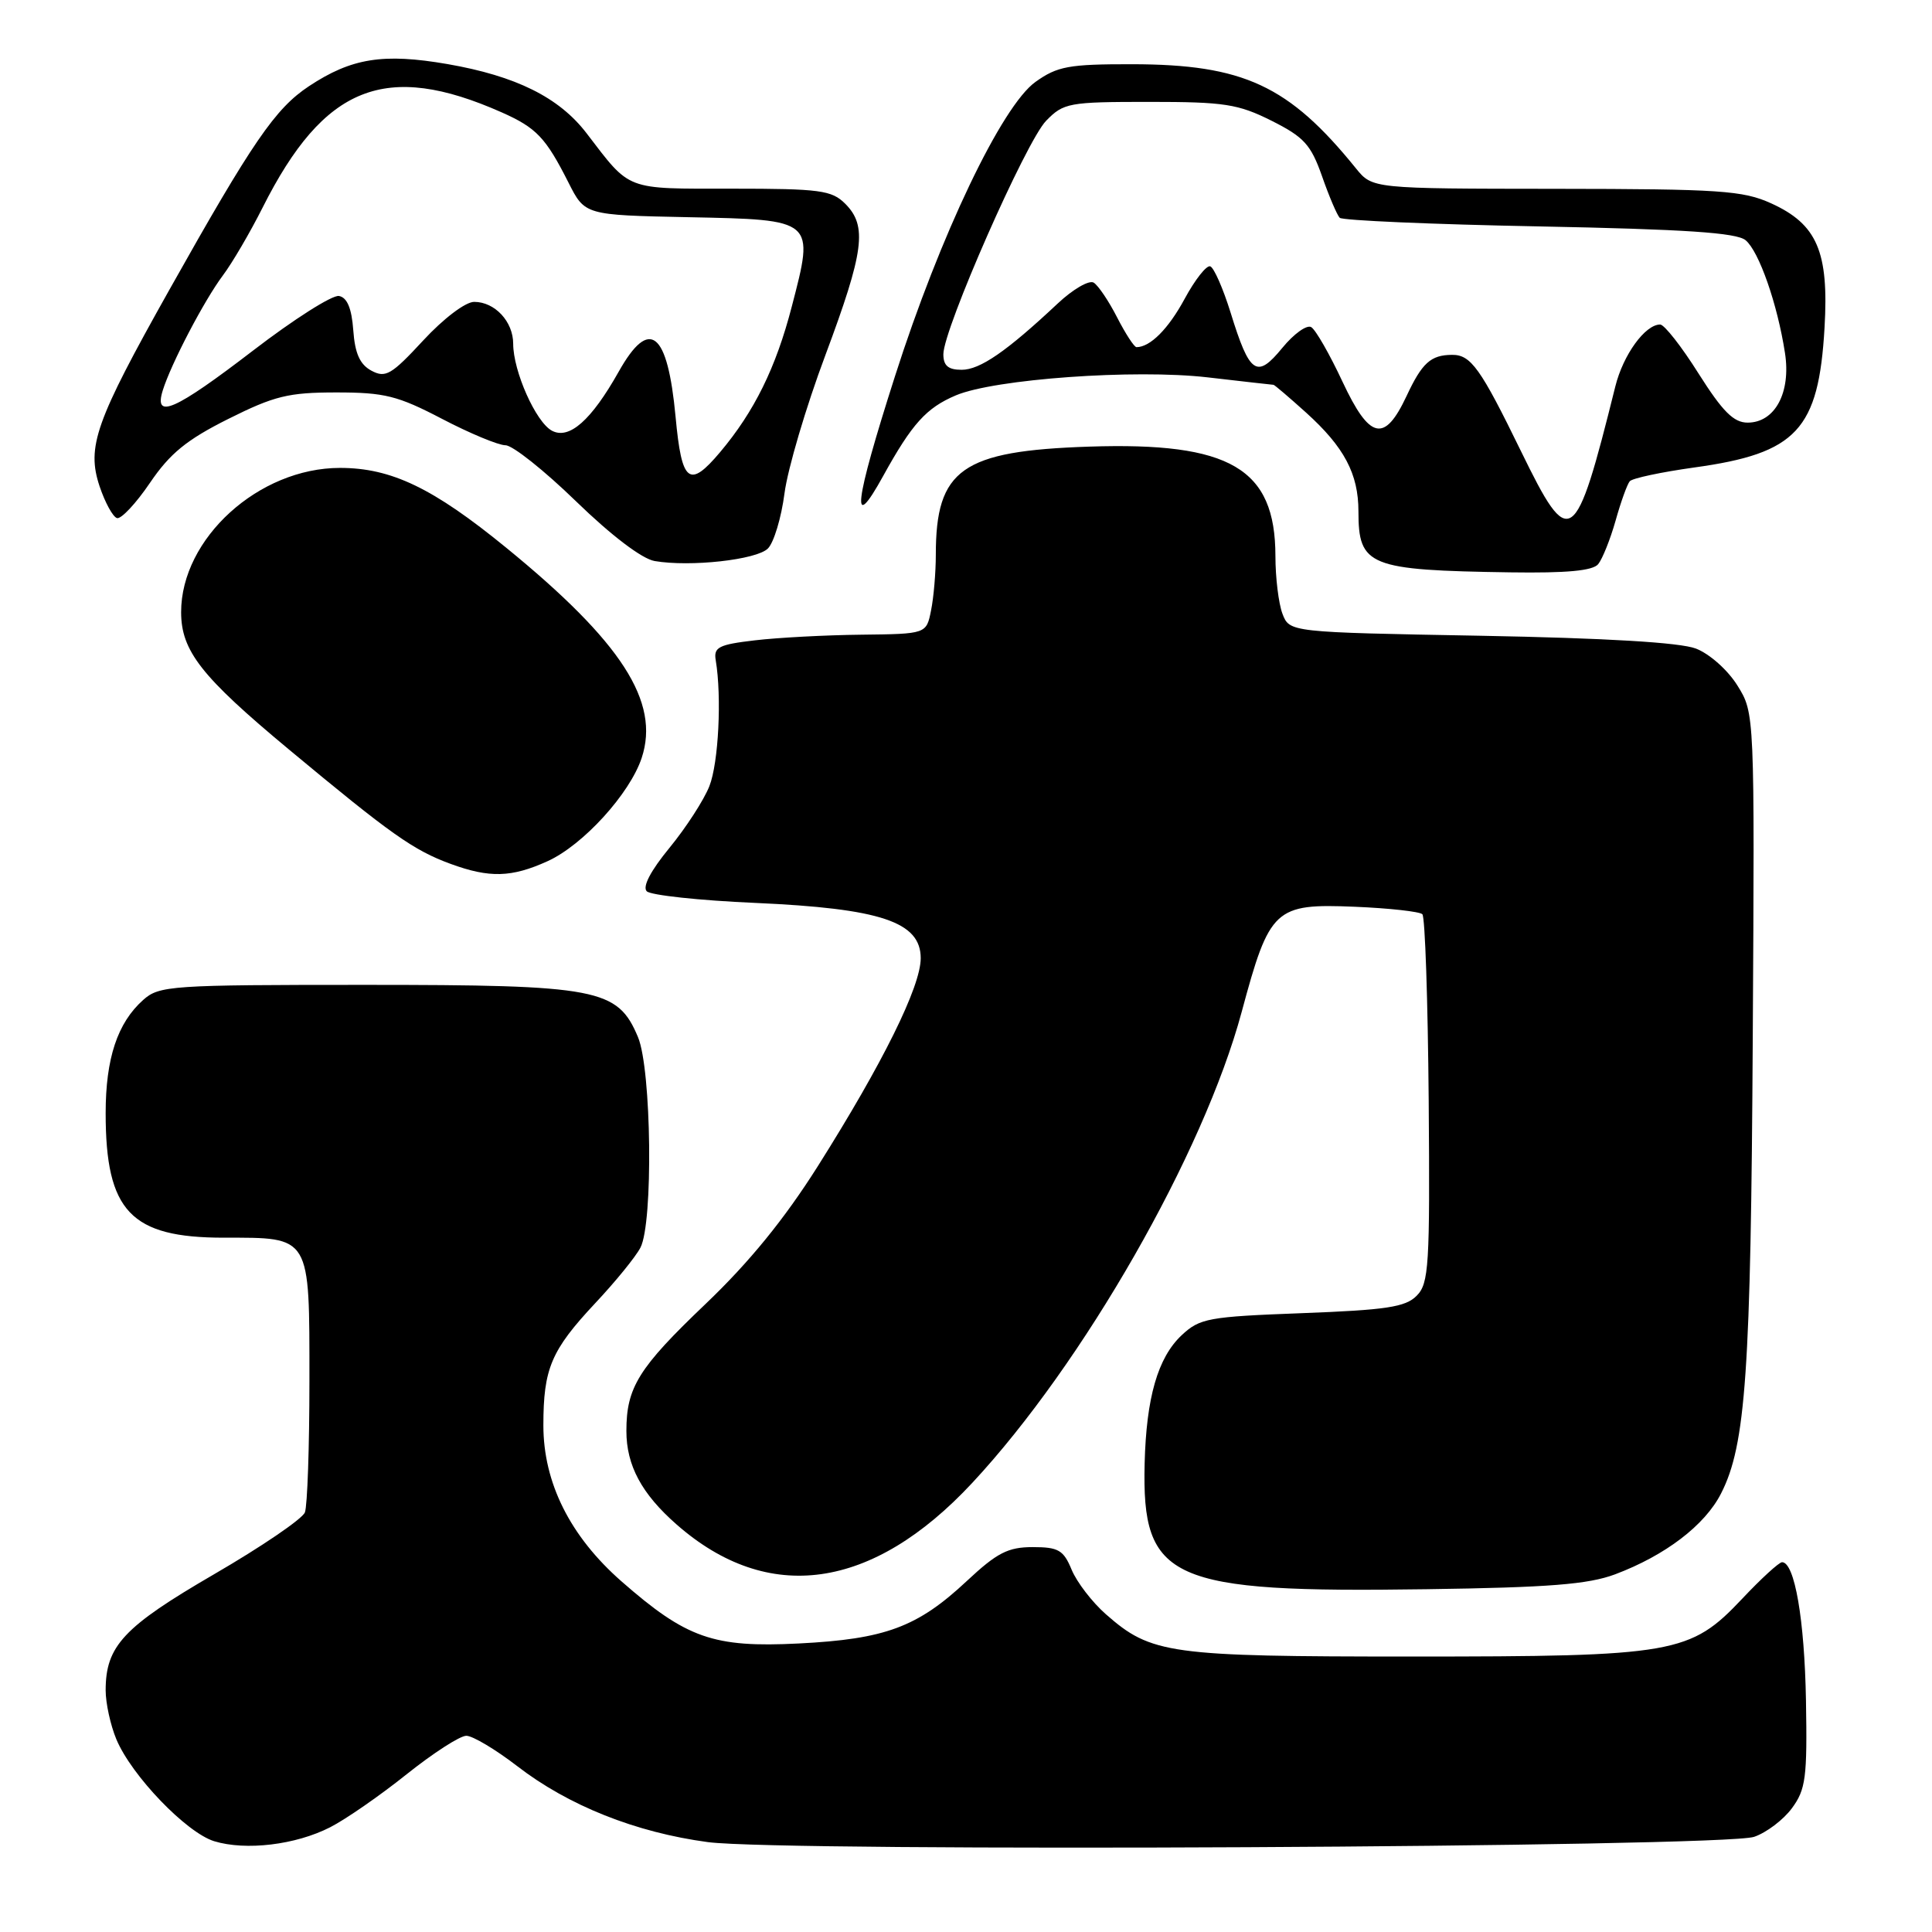<?xml version="1.0" encoding="UTF-8" standalone="no"?>
<!DOCTYPE svg PUBLIC "-//W3C//DTD SVG 1.1//EN" "http://www.w3.org/Graphics/SVG/1.1/DTD/svg11.dtd" >
<svg xmlns="http://www.w3.org/2000/svg" xmlns:xlink="http://www.w3.org/1999/xlink" version="1.1" viewBox="0 0 256 256">
 <g >
 <path fill="currentColor"
d=" M 43.75 242.12 C 45.81 241.07 50.37 237.91 53.88 235.10 C 57.39 232.30 60.94 230.00 61.79 230.00 C 62.63 230.00 65.66 231.81 68.52 234.01 C 75.30 239.25 84.23 242.81 93.80 244.09 C 103.77 245.42 228.28 244.79 232.43 243.39 C 234.05 242.84 236.30 241.14 237.43 239.61 C 239.27 237.12 239.48 235.56 239.30 225.32 C 239.11 214.59 237.80 207.00 236.13 207.00 C 235.74 207.00 233.36 209.17 230.86 211.83 C 223.95 219.15 221.93 219.50 187.00 219.50 C 154.88 219.50 152.55 219.18 146.54 213.90 C 144.73 212.31 142.69 209.66 142.00 208.00 C 140.92 205.39 140.25 205.00 136.84 205.00 C 133.57 205.00 132.11 205.75 128.12 209.48 C 121.57 215.61 117.31 217.19 105.83 217.77 C 94.53 218.34 90.97 217.09 82.34 209.53 C 75.55 203.57 72.00 196.48 72.00 188.87 C 72.00 181.34 73.03 178.92 78.86 172.69 C 81.54 169.84 84.24 166.52 84.86 165.32 C 86.57 162.04 86.33 141.73 84.54 137.43 C 81.84 130.99 79.30 130.50 48.35 130.50 C 22.62 130.50 21.09 130.60 18.97 132.50 C 15.56 135.54 14.00 140.25 14.00 147.50 C 14.00 160.50 17.32 164.00 29.65 164.00 C 41.25 164.00 41.00 163.58 41.00 182.99 C 41.00 191.71 40.73 199.54 40.40 200.40 C 40.07 201.26 34.65 204.95 28.36 208.60 C 16.37 215.57 14.00 218.10 14.00 223.98 C 14.00 225.68 14.64 228.60 15.42 230.47 C 17.43 235.28 24.69 242.83 28.38 243.97 C 32.57 245.25 39.18 244.46 43.75 242.12 Z  M 214.00 208.61 C 220.65 206.11 225.91 202.11 228.05 197.89 C 231.33 191.48 232.00 181.80 232.25 137.50 C 232.50 94.50 232.50 94.50 230.22 90.84 C 228.94 88.78 226.53 86.64 224.72 85.94 C 222.61 85.13 212.81 84.55 196.18 84.24 C 170.87 83.78 170.87 83.78 169.93 81.32 C 169.42 79.97 169.00 76.54 169.00 73.68 C 168.99 62.06 163.02 58.56 144.32 59.18 C 127.44 59.74 124.00 62.17 124.00 73.52 C 124.00 75.85 123.72 79.16 123.37 80.88 C 122.75 84.00 122.75 84.00 114.12 84.10 C 109.38 84.15 103.03 84.49 100.00 84.85 C 95.22 85.41 94.54 85.76 94.84 87.50 C 95.65 92.34 95.21 101.09 94.00 104.16 C 93.28 106.00 90.90 109.67 88.72 112.33 C 86.22 115.37 85.10 117.50 85.70 118.10 C 86.22 118.62 92.69 119.32 100.07 119.64 C 116.70 120.38 122.00 122.15 122.00 126.97 C 122.00 130.73 116.96 140.91 108.37 154.52 C 103.92 161.56 99.29 167.25 93.46 172.81 C 84.61 181.25 83.00 183.84 83.00 189.61 C 83.00 194.17 85.02 197.94 89.65 202.00 C 101.79 212.66 115.58 210.72 128.82 196.50 C 143.56 180.67 159.48 152.83 164.53 134.08 C 168.23 120.33 168.90 119.71 179.52 120.15 C 184.09 120.34 188.12 120.79 188.47 121.14 C 188.83 121.49 189.20 132.61 189.31 145.84 C 189.48 167.76 189.34 170.07 187.71 171.70 C 186.23 173.20 183.66 173.58 172.54 174.00 C 160.09 174.47 158.98 174.67 156.57 176.93 C 153.41 179.90 151.89 185.20 151.67 193.92 C 151.29 209.43 154.96 211.07 189.00 210.58 C 205.26 210.35 210.43 209.94 214.00 208.61 Z  M 72.56 114.11 C 77.26 111.98 83.46 105.17 85.03 100.42 C 87.48 92.99 82.37 85.06 67.08 72.58 C 57.39 64.66 51.85 62.00 45.05 62.00 C 34.29 62.00 24.00 71.34 24.00 81.11 C 24.00 86.25 26.67 89.65 38.26 99.29 C 51.81 110.56 54.78 112.66 59.71 114.47 C 64.87 116.36 67.78 116.28 72.56 114.11 Z  M 211.77 74.75 C 212.33 74.06 213.37 71.47 214.07 69.00 C 214.76 66.53 215.61 64.17 215.95 63.77 C 216.28 63.37 220.15 62.55 224.53 61.94 C 238.08 60.07 240.98 56.95 241.76 43.43 C 242.35 33.35 240.78 29.71 234.68 26.94 C 230.95 25.25 227.91 25.04 206.17 25.02 C 181.85 25.00 181.85 25.00 179.67 22.31 C 170.78 11.32 164.77 8.53 150.00 8.51 C 141.62 8.50 140.11 8.78 137.21 10.85 C 132.75 14.03 124.55 31.20 118.59 49.85 C 113.17 66.78 112.68 70.96 117.03 63.06 C 120.85 56.14 122.74 54.05 126.65 52.39 C 131.78 50.22 150.35 48.89 160.00 50.00 C 164.68 50.54 168.61 50.99 168.75 50.99 C 168.88 51.00 170.82 52.65 173.06 54.67 C 178.12 59.24 180.00 62.79 180.00 67.76 C 180.00 75.01 181.36 75.56 200.13 75.84 C 207.59 75.95 211.06 75.63 211.77 74.75 Z  M 101.75 72.68 C 102.54 71.89 103.53 68.60 103.95 65.37 C 104.37 62.14 106.80 53.91 109.36 47.08 C 114.50 33.31 114.95 29.95 112.00 27.00 C 110.21 25.21 108.67 25.00 97.00 25.00 C 82.71 25.00 83.62 25.35 77.71 17.64 C 74.07 12.90 68.37 10.07 59.29 8.49 C 50.78 7.02 46.58 7.69 40.94 11.42 C 36.48 14.38 33.51 18.69 22.43 38.42 C 12.64 55.86 11.45 59.20 13.20 64.45 C 13.92 66.59 14.95 68.48 15.50 68.65 C 16.05 68.81 18.02 66.71 19.87 63.98 C 22.52 60.08 24.73 58.27 30.25 55.51 C 36.35 52.46 38.22 52.00 44.56 52.00 C 50.95 52.00 52.69 52.43 58.57 55.50 C 62.26 57.43 66.05 59.00 66.98 59.00 C 67.92 59.00 72.12 62.34 76.33 66.43 C 81.00 70.96 85.06 74.05 86.74 74.34 C 91.47 75.15 100.25 74.18 101.75 72.68 Z  M 201.55 59.81 C 196.17 48.78 194.90 46.99 192.39 47.02 C 189.58 47.04 188.43 48.08 186.37 52.49 C 183.45 58.71 181.49 58.26 177.89 50.58 C 176.20 46.96 174.34 43.71 173.75 43.35 C 173.17 42.99 171.44 44.23 169.91 46.10 C 166.52 50.24 165.59 49.60 163.06 41.42 C 162.06 38.21 160.85 35.45 160.36 35.29 C 159.87 35.12 158.35 37.05 156.98 39.58 C 154.82 43.58 152.41 46.00 150.59 46.00 C 150.29 46.00 149.14 44.23 148.03 42.07 C 146.93 39.91 145.53 37.83 144.92 37.45 C 144.32 37.08 142.17 38.32 140.16 40.21 C 133.39 46.56 129.86 49.00 127.42 49.00 C 125.64 49.00 125.00 48.45 125.00 46.94 C 125.00 43.62 135.95 18.73 138.62 16.00 C 140.93 13.63 141.62 13.50 152.28 13.50 C 162.25 13.50 164.05 13.78 168.49 16.00 C 172.79 18.16 173.70 19.16 175.18 23.36 C 176.11 26.03 177.17 28.50 177.52 28.86 C 177.88 29.21 189.76 29.73 203.93 30.00 C 223.27 30.38 230.10 30.83 231.30 31.83 C 233.08 33.31 235.52 40.29 236.52 46.78 C 237.33 52.02 235.19 56.00 231.57 56.00 C 229.72 56.00 228.26 54.54 225.07 49.50 C 222.82 45.92 220.53 43.00 219.98 43.00 C 217.99 43.00 215.08 47.01 214.04 51.20 C 208.71 72.62 208.03 73.09 201.55 59.81 Z  M 89.52 55.25 C 88.46 43.88 86.07 41.97 81.98 49.25 C 78.35 55.70 75.42 58.29 73.13 57.07 C 71.00 55.93 68.00 49.19 68.00 45.55 C 68.00 42.61 65.57 40.00 62.83 40.00 C 61.68 40.00 58.77 42.20 56.07 45.12 C 51.87 49.66 51.09 50.12 49.22 49.12 C 47.69 48.30 47.03 46.84 46.81 43.75 C 46.60 40.86 46.00 39.42 44.92 39.22 C 44.05 39.05 38.92 42.31 33.52 46.46 C 23.18 54.39 20.36 55.64 21.56 51.75 C 22.65 48.23 27.05 39.81 29.53 36.50 C 30.77 34.85 33.14 30.80 34.80 27.50 C 42.94 11.32 51.10 8.07 66.48 14.89 C 71.09 16.94 72.31 18.23 75.33 24.20 C 77.50 28.50 77.50 28.50 91.23 28.78 C 108.01 29.12 107.93 29.05 104.91 40.64 C 102.81 48.73 99.95 54.53 95.42 59.91 C 91.32 64.78 90.33 63.99 89.52 55.25 Z "/>
</g>
</svg>
